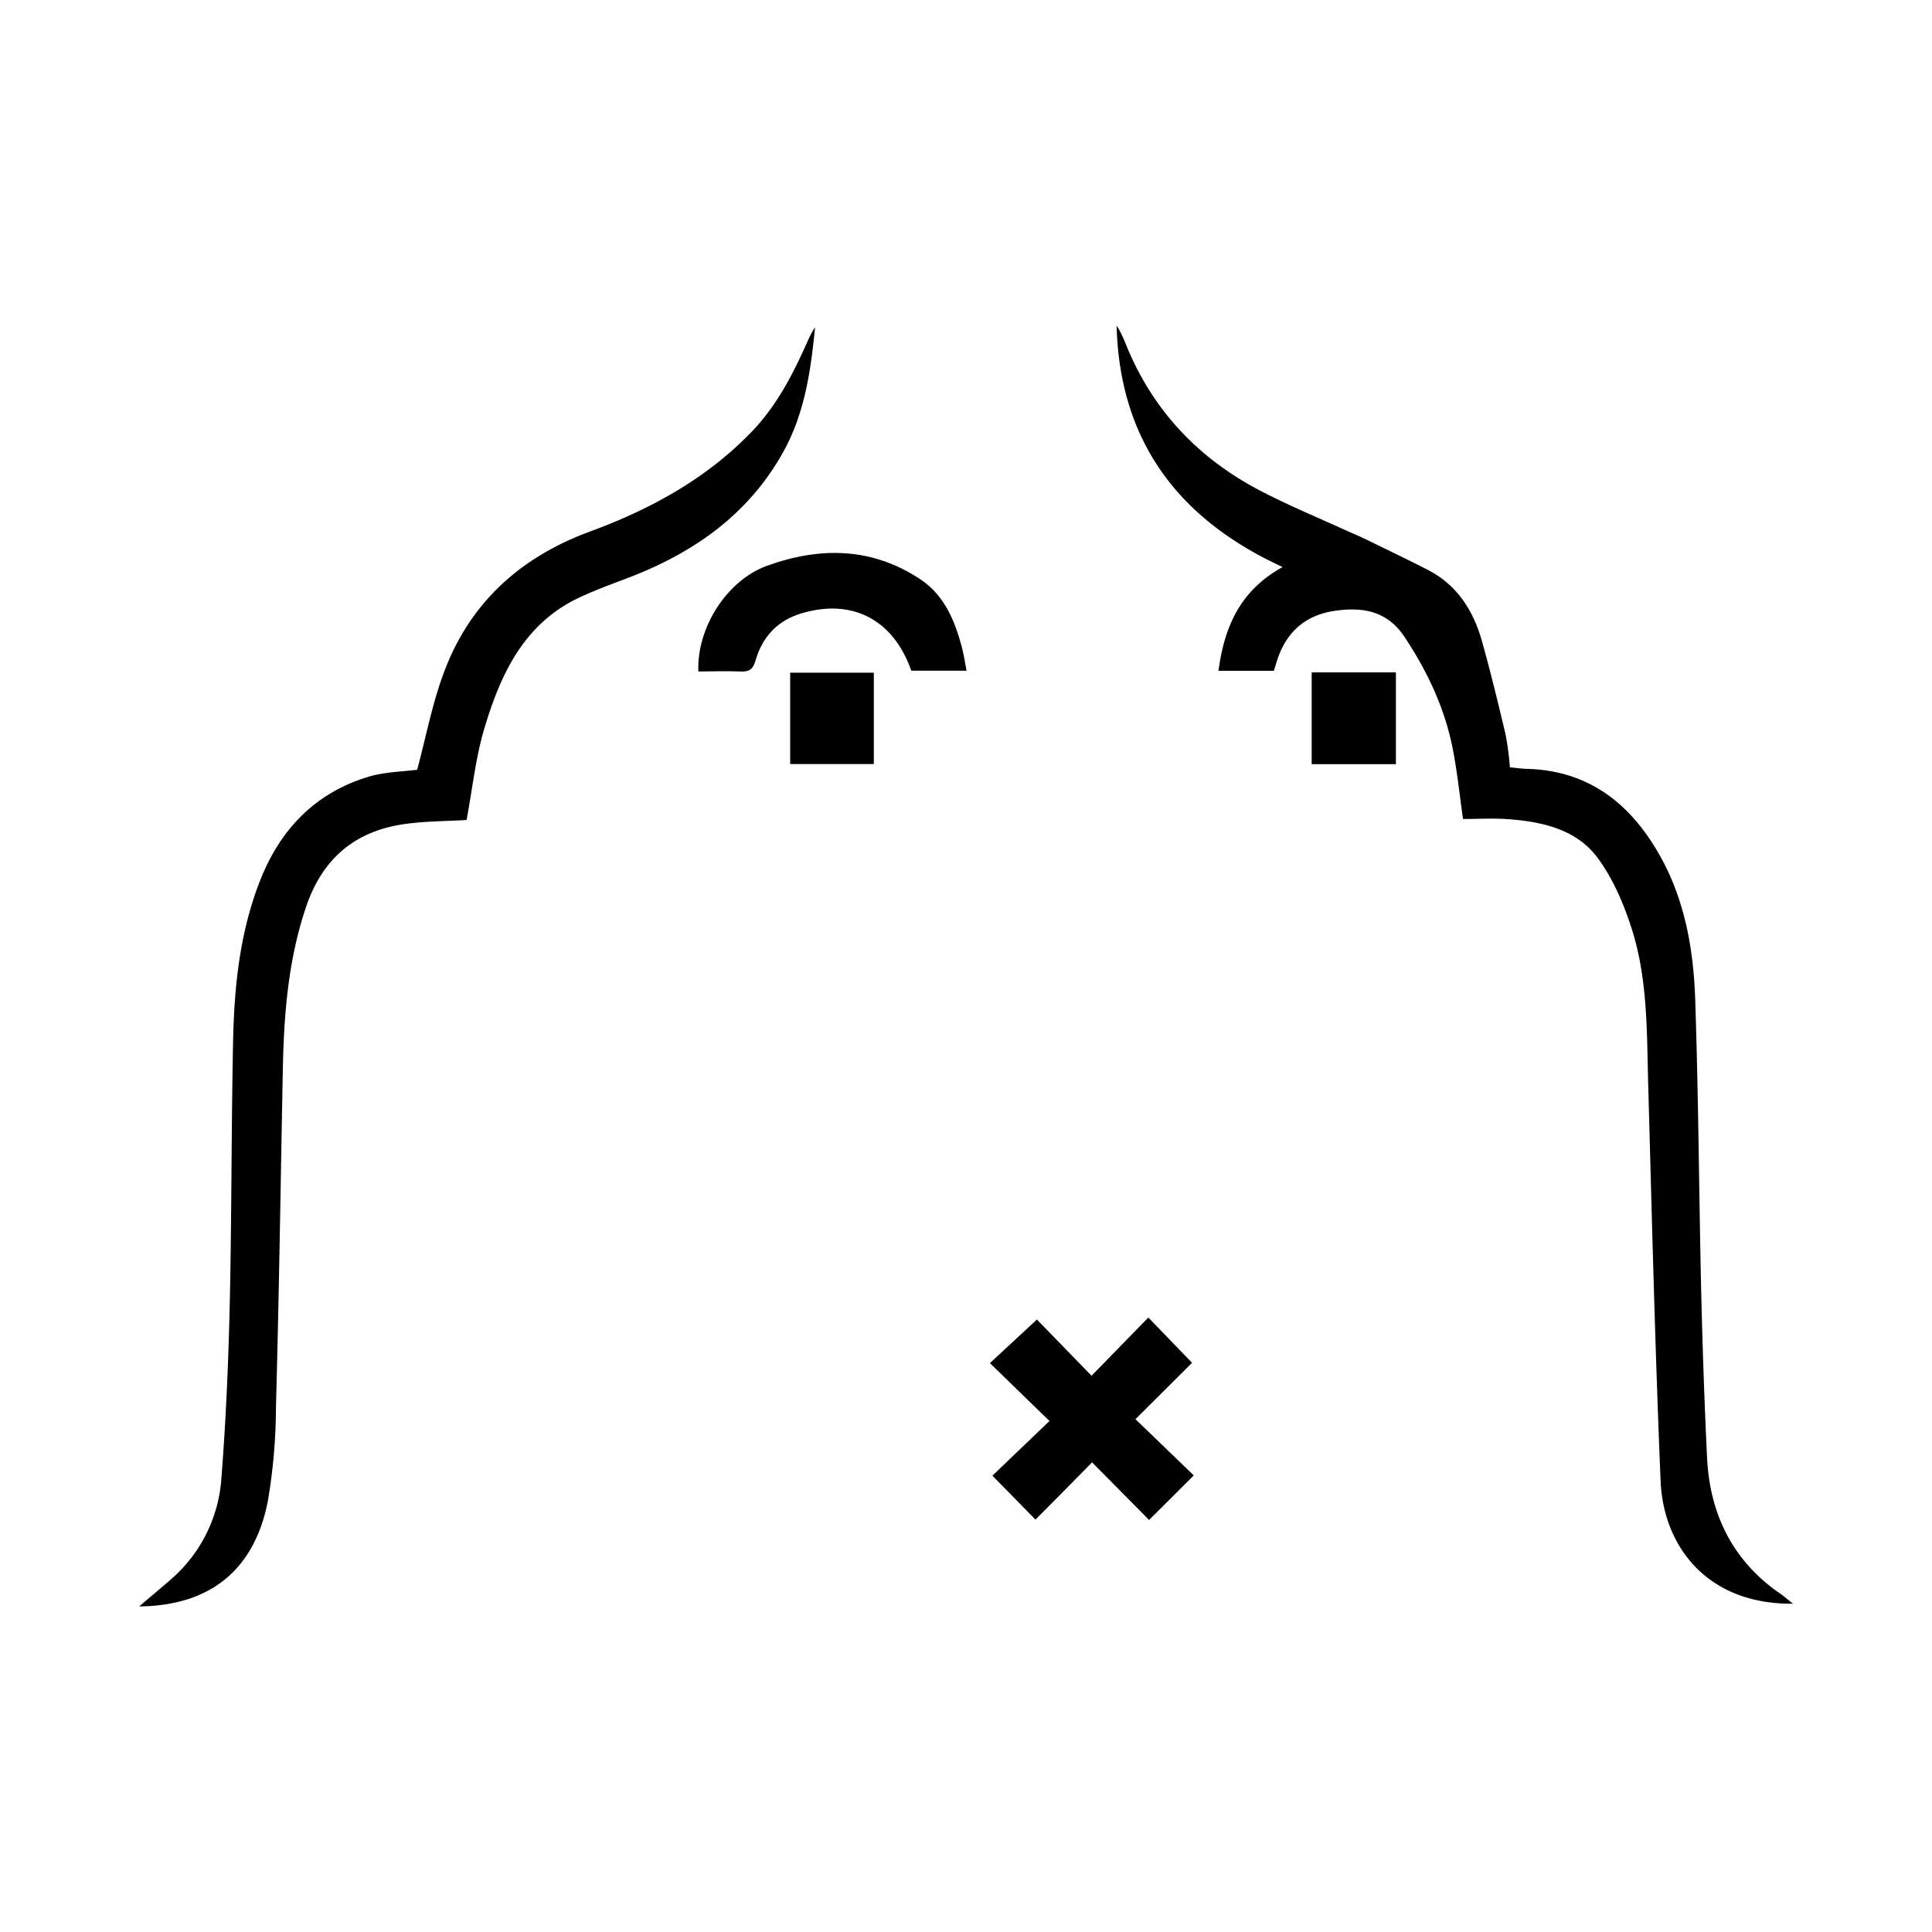 <svg id="レイヤー_1" data-name="レイヤー 1" xmlns="http://www.w3.org/2000/svg" viewBox="0 0 512 512"><title>nume-black</title><path d="M475.15,425c-22.89.22-34.36-15.41-35.07-32.49-1.46-34.89-2.31-69.81-3.28-104.73-.39-14-.07-28.07-4.34-41.52-2.12-6.66-5-13.46-9.14-19-5.56-7.45-14.51-9.48-23.49-10.16-4.05-.31-8.14-.06-12.11-.06-.93-6.46-1.55-12.67-2.76-18.77-2.15-10.76-6.75-20.5-12.85-29.62-4.59-6.84-11.11-7.84-18.41-6.77-7.46,1.09-12.49,5.28-15,12.39-.4,1.12-.72,2.26-1.11,3.5H322.91c1.54-11.53,5.66-21.25,17-27.5-27.79-12.75-43.22-33.51-44-64,.33.56.78,1.24,1.14,2s.83,1.74,1.18,2.63c7,17.56,19.14,30.47,35.75,39.14,7.34,3.83,15,7,22.56,10.45,2,.9,4,1.73,5.93,2.68,5.28,2.57,10.58,5.13,15.82,7.8,7.83,4,12.16,10.8,14.46,19s4.31,16.5,6.27,24.8a81.82,81.82,0,0,1,1.12,8.58c1.51.14,3,.37,4.56.41,16.9.45,28.05,9.85,35.66,23.85,6.26,11.52,8.46,24.37,8.89,37.3.84,25.16,1,50.35,1.54,75.52.36,15.29.86,30.59,1.6,45.86.71,14.61,6.47,26.76,18.58,35.49C472.21,422.57,473.39,423.57,475.15,425Z"/><path d="M110.55,204c2.39-8.88,4-17.54,7.06-25.7,6.84-18.54,20.34-30.68,38.71-37.42,16.27-6,31.13-14.13,43.19-26.79C206,107.23,210.23,99,214,90.47a27.67,27.67,0,0,1,2-3.76c-1.13,11.57-2.76,23-8.56,33.3-9.4,16.73-24.11,26.79-41.64,33.38-4.16,1.56-8.34,3.13-12.36,5-14.62,6.93-20.78,20.28-25.06,34.58-2.35,7.86-3.2,16.18-4.73,24.34-5.11.31-10.78.28-16.34,1.06-13.13,1.82-21.81,9.09-26.14,21.8-4.77,14-5.92,28.46-6.21,43.08-.59,29.88-1,59.76-1.83,89.64A151,151,0,0,1,71,397.72c-3.46,17.79-14.73,27.79-34.1,28,3-2.61,5.83-4.92,8.55-7.31A38.82,38.82,0,0,0,58.68,391.6c1.21-15.37,1.86-30.79,2.21-46.2.52-23.26.4-46.52.89-69.77.31-14.36,1.8-28.63,7.11-42.18S83.4,210.21,97.48,205.9C101.88,204.55,106.68,204.49,110.55,204Z"/><path d="M274.79,349.69l14.48,14.9,15.05-15.43,11.59,12-15,14.94L316.36,391,304.52,402.8l-15.11-15.26c-5,5.11-10.08,10.24-15,15.17L263,391.07l15.12-14.49-15.78-15.34Z"/><path d="M256.14,177.74H241.51c-4.8-13.59-15.63-19.17-29-15.23-6.51,1.91-10.48,6.28-12.29,12.55-.69,2.39-1.74,3-4,2.89-3.72-.16-7.44,0-11.15,0-.46-11.66,7.6-24.16,18.16-28,14.1-5.11,27.91-4.94,40.74,3.62,6.22,4.14,9,10.76,10.89,17.76C255.39,173.27,255.67,175.3,256.14,177.74Z"/><path d="M347.61,202.51V178.19h22.32v24.32Z"/><path d="M231.57,202.48H209.41V178.27h22.16Z"/></svg>